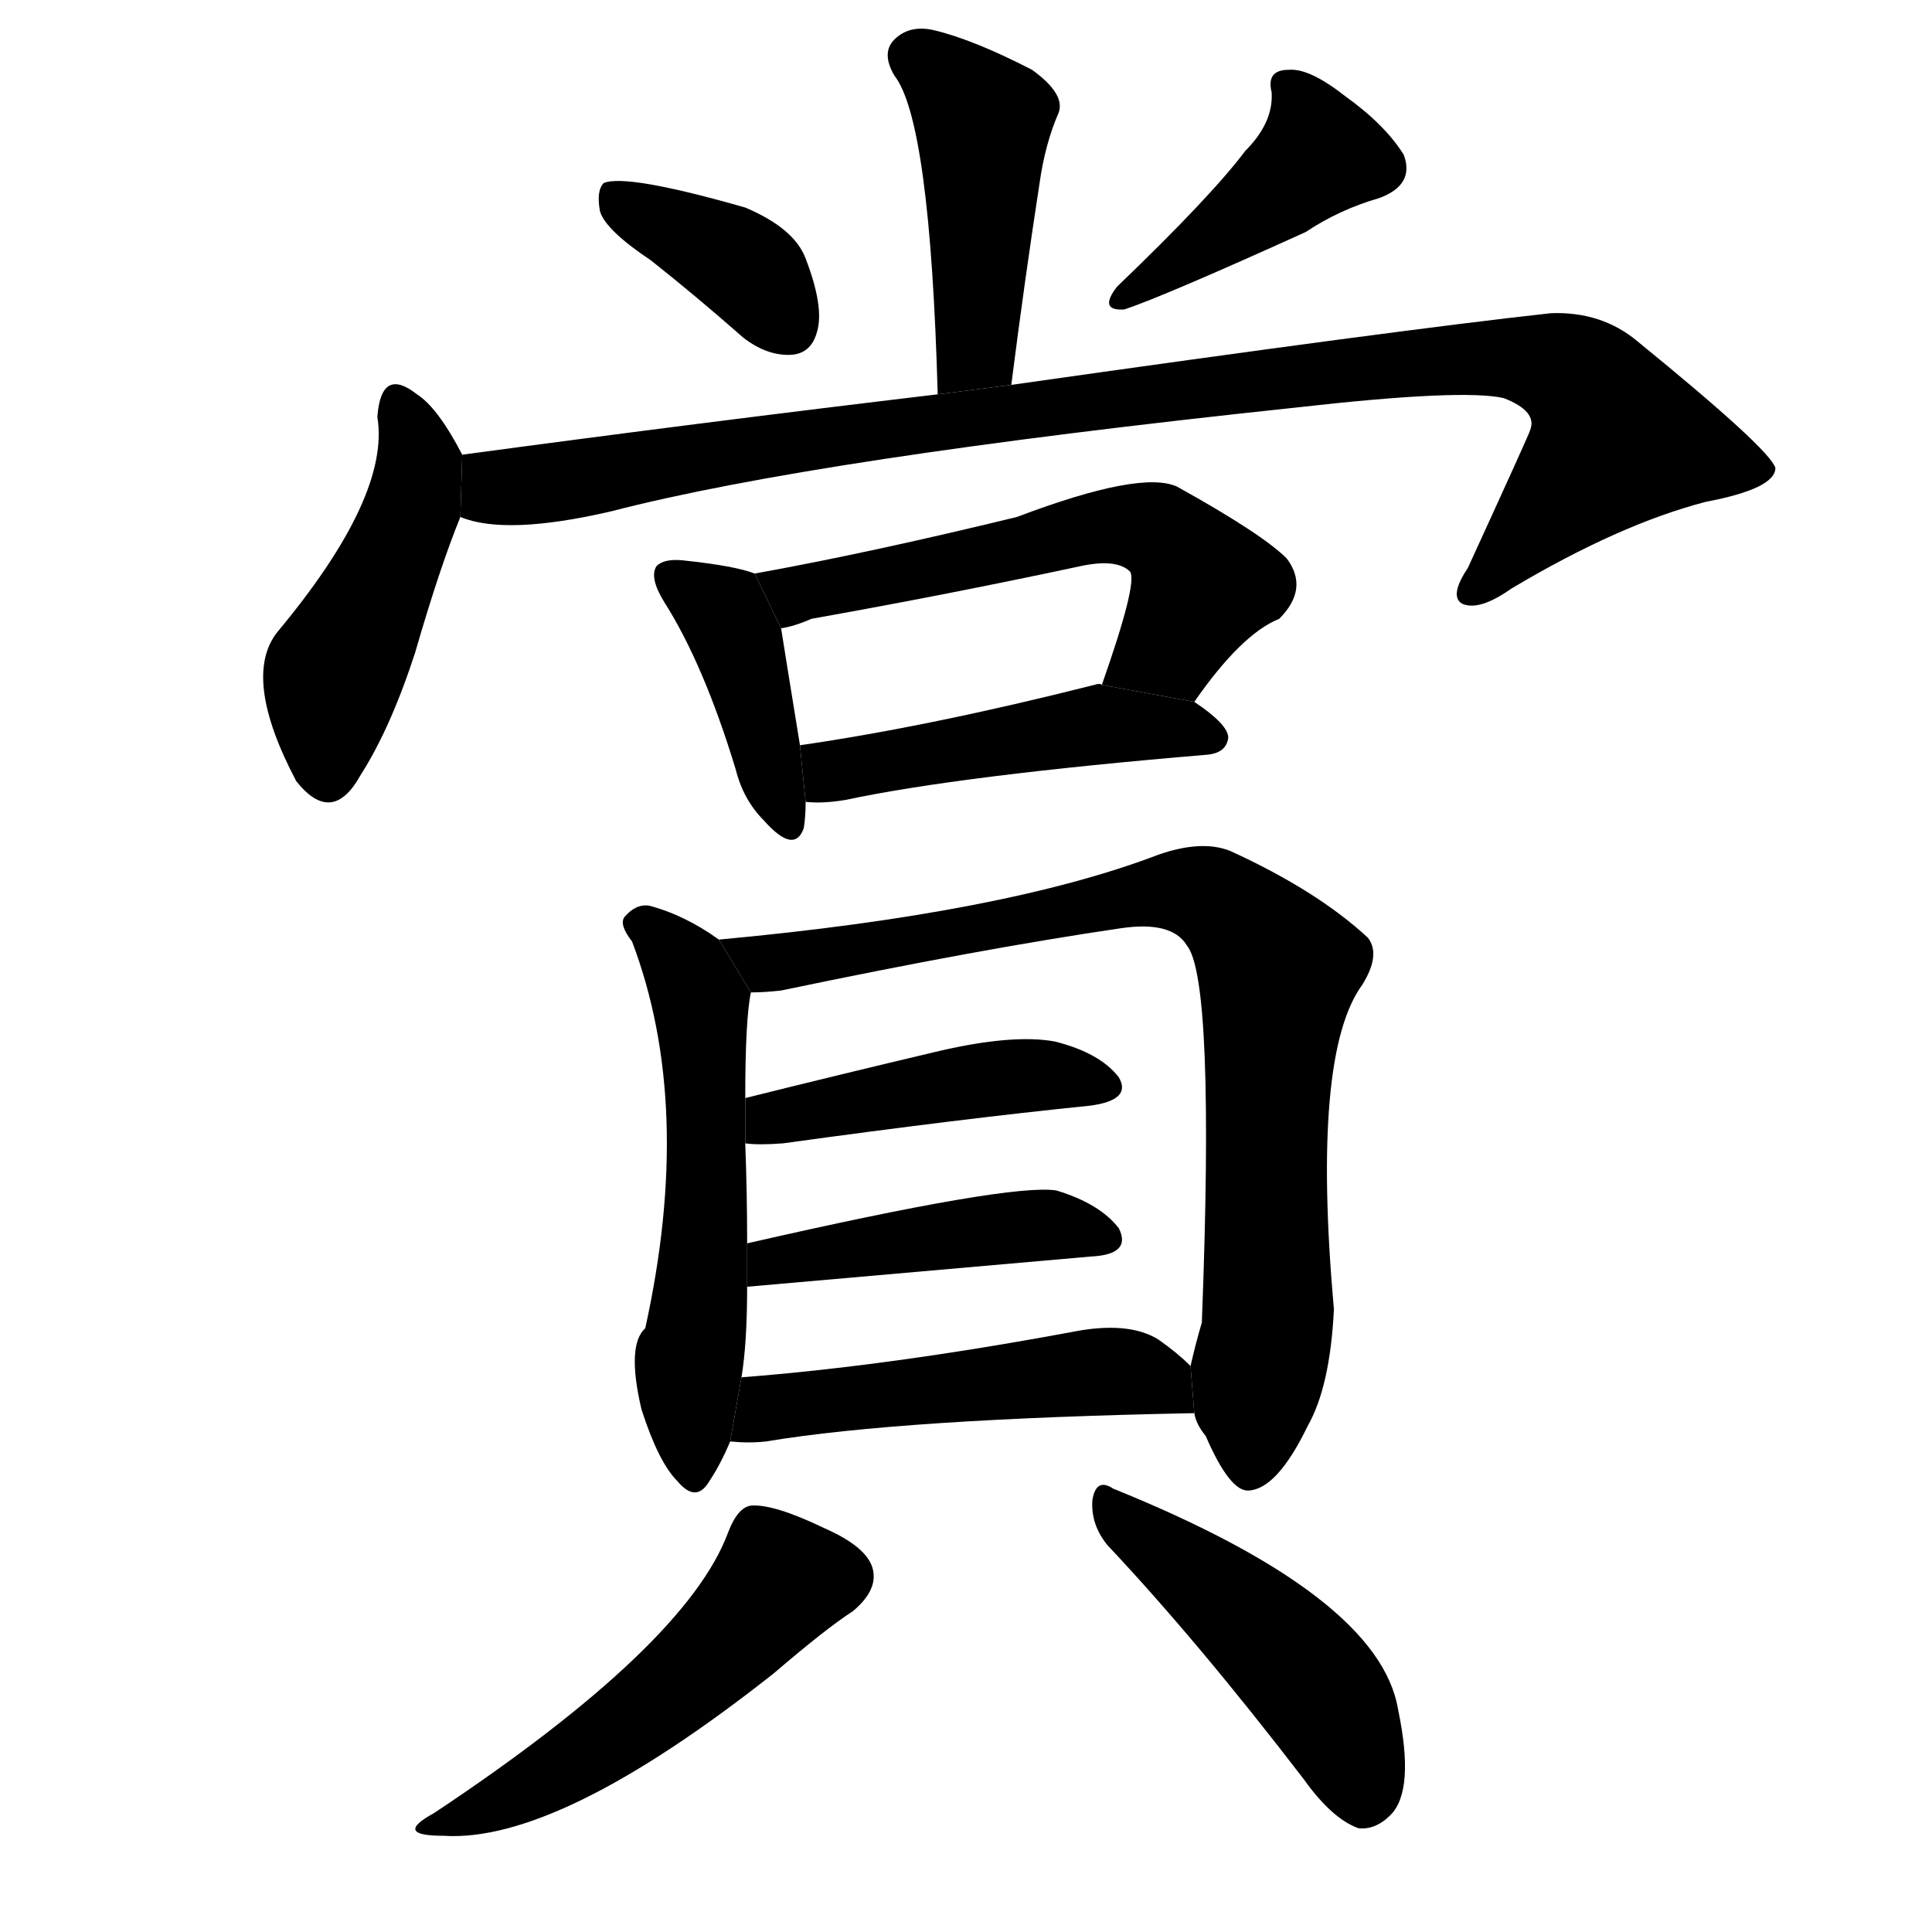 <svg version="1.1" width="64" height="64" viewBox="0 0 1024 1024" xmlns="http://www.w3.org/2000/svg">
<g transform="rotate(0,512,512) scale(1,-1) translate(0,-900)">
        <path d="M 536 696 Q 543 751 551 803 Q 554 824 561 840 Q 565 850 547 863 Q 516 879 495 884 Q 482 887 474 879 Q 467 872 474 860 Q 493 836 497 691 L 536 696 Z"></path>
        <path d="M 345 762 Q 369 743 394 721 Q 407 711 420 712 Q 430 713 433 724 Q 437 737 427 763 Q 421 779 395 790 Q 332 808 320 803 Q 316 799 318 788 Q 321 778 345 762 Z"></path>
        <path d="M 660 820 Q 642 796 592 748 Q 582 735 596 736 Q 617 743 692 777 Q 710 789 731 795 Q 750 802 744 818 Q 734 834 713 849 Q 694 864 683 863 Q 671 863 674 851 Q 675 835 660 820 Z"></path>
        <path d="M 245 659 Q 232 684 221 691 Q 202 706 200 679 Q 207 637 147 565 Q 128 541 157 486 Q 176 462 191 489 Q 207 514 220 554 Q 233 599 244 626 L 245 659 Z"></path>
        <path d="M 244 626 Q 268 616 324 629 Q 432 657 687 684 Q 775 694 797 689 Q 815 682 811 672 Q 811 671 778 599 Q 768 584 775 580 Q 784 576 801 588 Q 858 622 904 634 Q 941 641 941 652 Q 938 662 868 719 Q 849 735 822 734 Q 740 725 536 696 L 497 691 Q 371 676 245 659 L 244 626 Z"></path>
        <path d="M 400 596 Q 390 600 362 603 Q 352 604 348 600 Q 344 594 352 581 Q 373 548 390 492 Q 394 476 405 465 Q 421 447 426 461 Q 427 467 427 475 L 424 505 Q 417 548 414 567 L 400 596 Z"></path>
        <path d="M 633 528 Q 658 564 678 572 Q 694 588 682 604 Q 669 617 624 642 Q 605 651 539 626 Q 461 607 400 596 L 414 567 Q 421 568 430 572 Q 503 585 573 600 Q 592 604 599 597 Q 603 591 584 537 L 633 528 Z"></path>
        <path d="M 427 475 Q 436 474 448 476 Q 509 489 640 500 Q 650 501 651 509 Q 651 516 633 528 L 584 537 Q 583 538 580 537 Q 493 515 424 505 L 427 475 Z"></path>
        <path d="M 381 402 Q 363 415 344 420 Q 337 421 331 414 Q 328 410 335 401 Q 368 314 342 196 Q 332 187 340 153 Q 349 125 359 115 Q 369 103 376 115 Q 382 124 387 136 L 393 170 Q 396 188 396 218 L 396 241 Q 396 268 395 294 L 395 318 Q 395 360 398 374 L 381 402 Z"></path>
        <path d="M 633 151 Q 634 145 639 139 Q 652 109 662 110 Q 677 111 693 144 Q 705 165 707 206 Q 695 341 722 378 Q 732 394 725 403 Q 698 428 652 449 Q 637 455 614 447 Q 533 416 381 402 L 398 374 Q 405 374 414 375 Q 519 397 594 408 Q 621 412 629 399 Q 644 381 637 199 Q 634 189 631 176 L 633 151 Z"></path>
        <path d="M 395 294 Q 402 293 415 294 Q 509 307 578 314 Q 600 317 593 329 Q 583 342 559 348 Q 537 352 498 343 Q 443 330 395 318 L 395 294 Z"></path>
        <path d="M 396 218 L 578 234 Q 600 235 593 249 Q 583 262 560 269 Q 536 273 396 241 L 396 218 Z"></path>
        <path d="M 387 136 Q 397 135 406 136 Q 478 148 633 151 L 631 176 Q 624 183 614 190 Q 598 200 568 194 Q 471 176 393 170 L 387 136 Z"></path>
        <path d="M 386 88 Q 364 28 230 -61 Q 208 -73 235 -73 Q 296 -77 410 13 Q 438 37 452 46 Q 464 56 463 66 Q 462 79 437 90 Q 410 103 398 102 Q 391 101 386 88 Z"></path>
        <path d="M 587 81 Q 635 30 691 -43 Q 706 -64 720 -69 Q 729 -70 737 -62 Q 750 -49 741 -6 Q 731 54 590 111 Q 581 117 579 105 Q 578 92 587 81 Z"></path>
</g>
</svg>